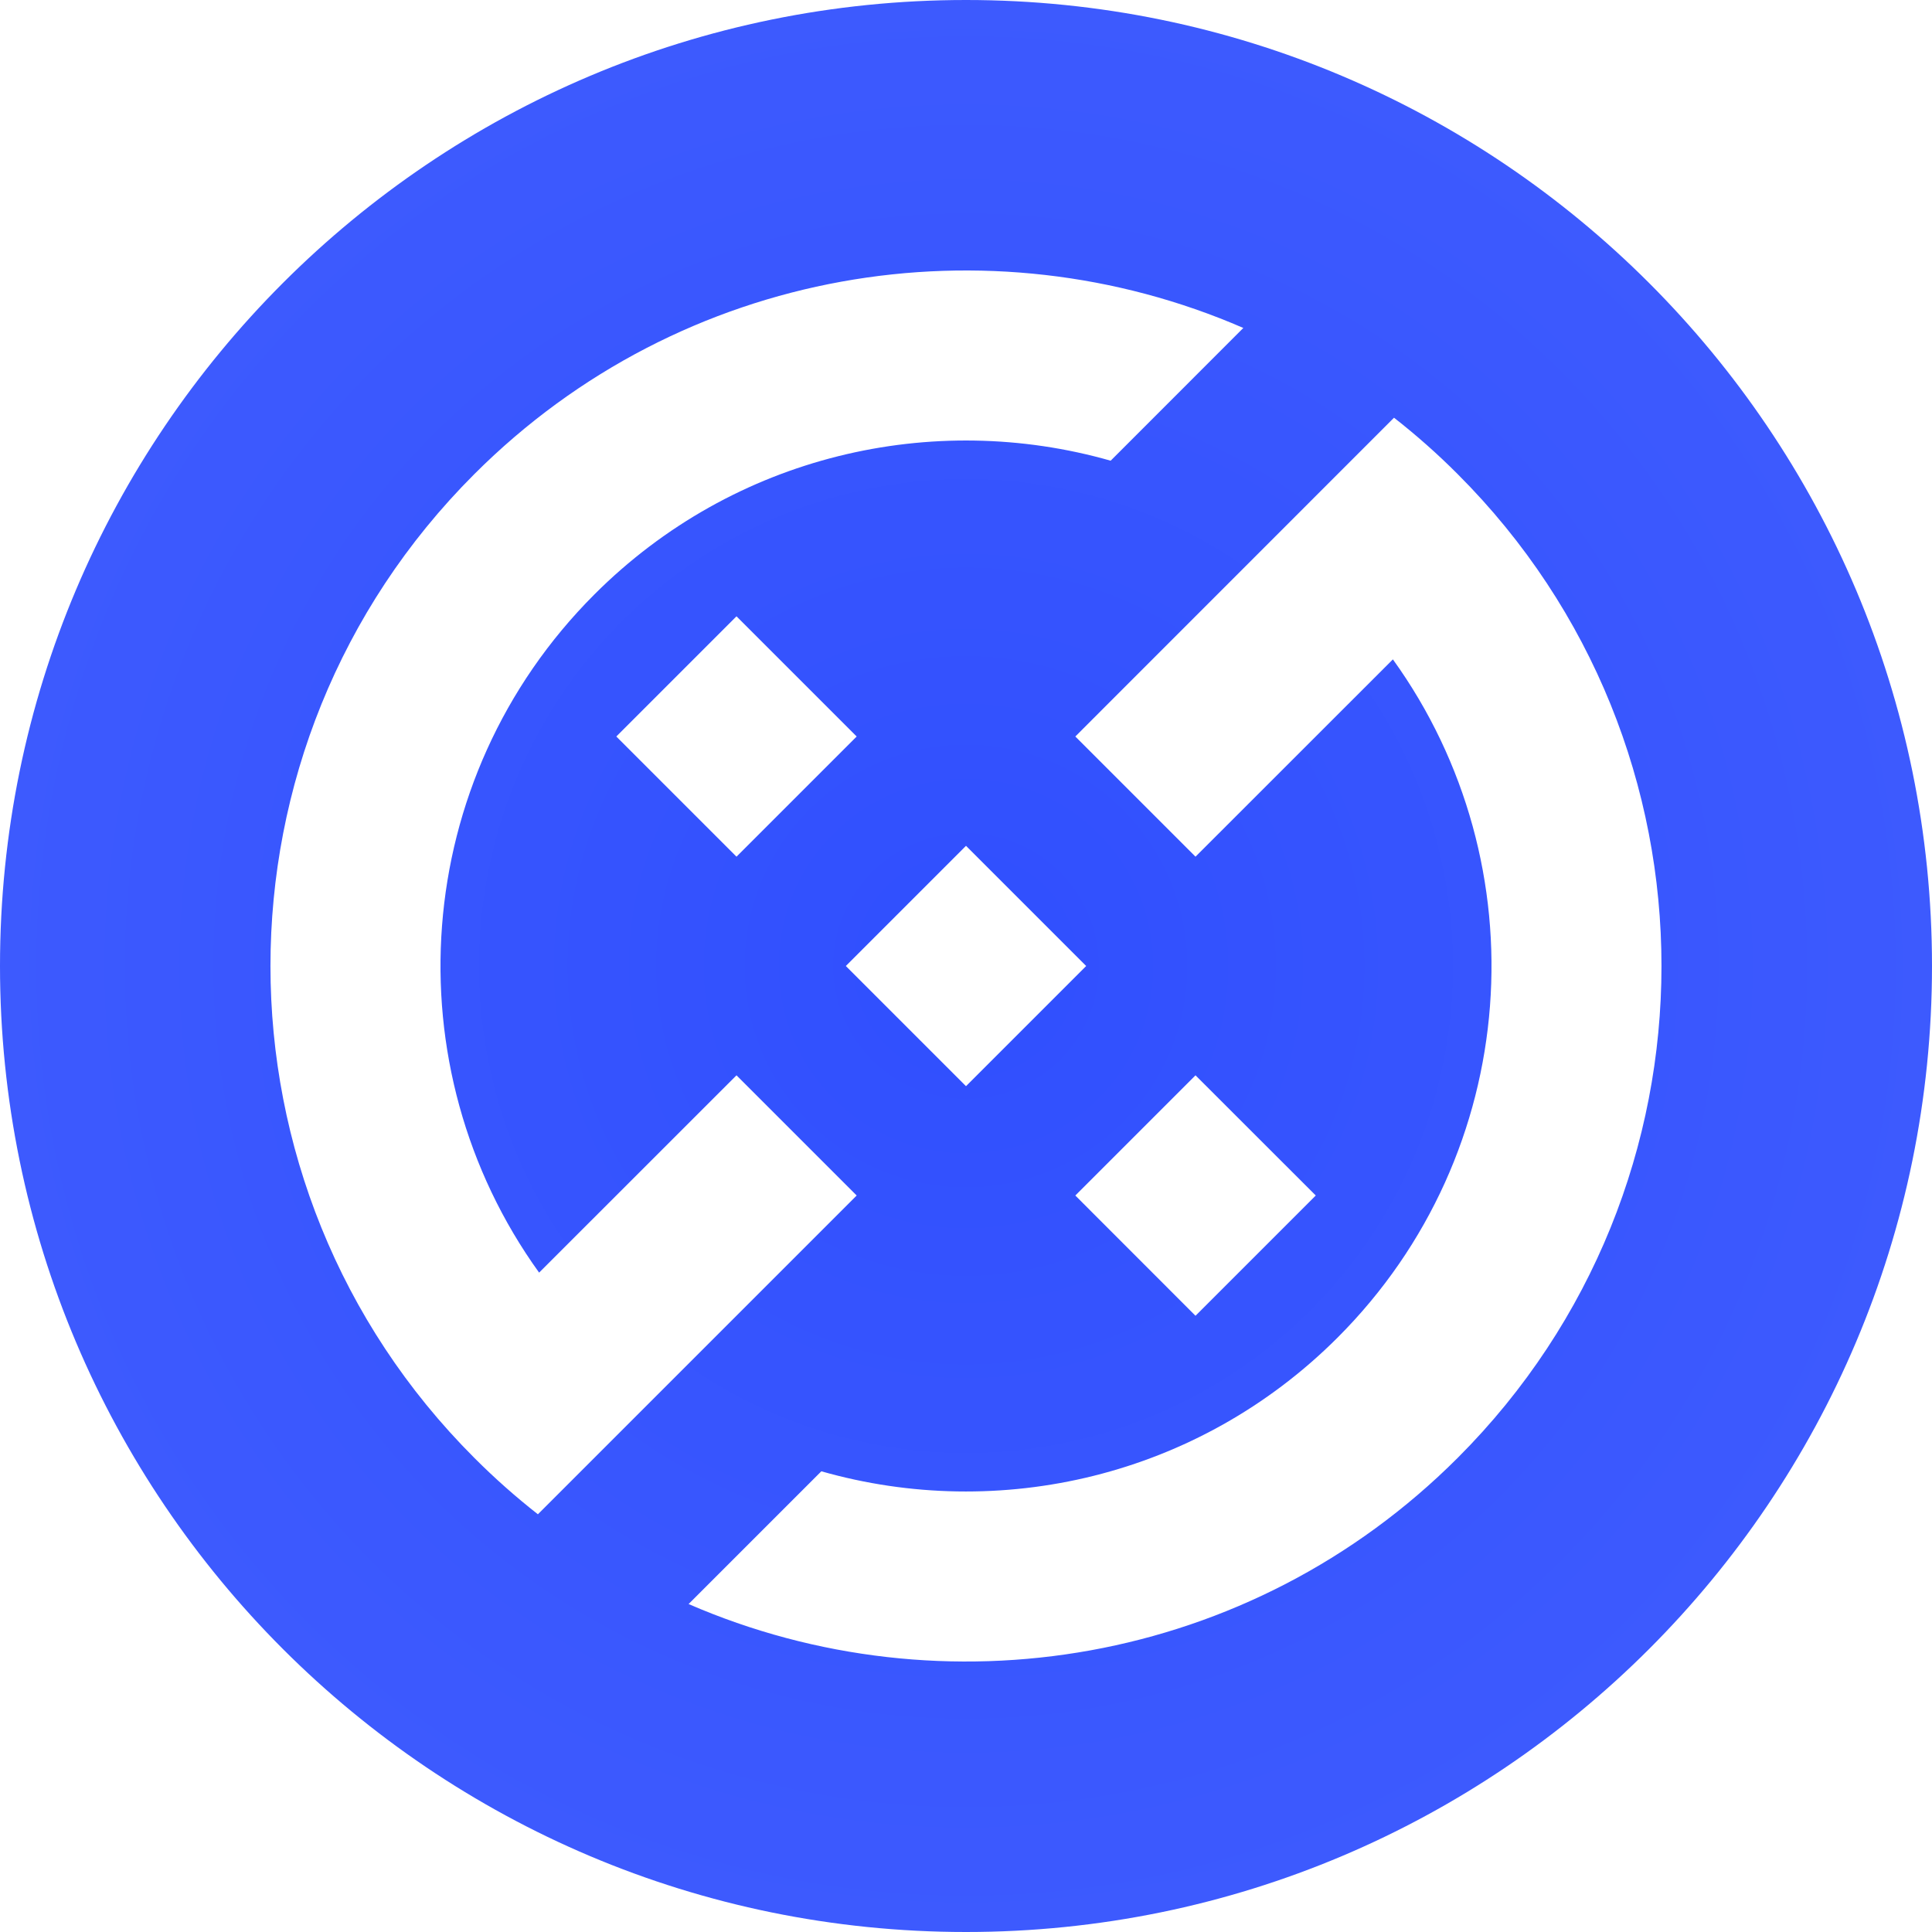 <svg width="24" height="24" viewBox="0 0 24 24" fill="none" xmlns="http://www.w3.org/2000/svg">
<path fill-rule="evenodd" clip-rule="evenodd" d="M12 24C18.627 24 24 18.627 24 12C24 5.373 18.627 0 12 0C5.373 0 0 5.373 0 12C0 18.627 5.373 24 12 24ZM5.891 5.891C8.474 3.307 12.286 2.702 15.445 4.074L13.797 5.723C11.592 5.094 9.12 5.648 7.384 7.384C5.089 9.679 4.86 13.258 6.697 15.809L9.149 13.358L10.642 14.851L6.682 18.811C6.408 18.596 6.143 18.362 5.891 18.109C2.516 14.735 2.516 9.265 5.891 5.891ZM8.554 19.926C11.714 21.298 15.526 20.693 18.109 18.109C21.483 14.735 21.483 9.265 18.109 5.891C17.857 5.638 17.592 5.404 17.317 5.189L13.358 9.149L14.851 10.642L17.303 8.191C19.14 10.742 18.911 14.321 16.616 16.616C14.88 18.352 12.408 18.906 10.203 18.277L8.554 19.926ZM12 10.507L13.493 12L12 13.493L10.507 12L12 10.507ZM9.149 7.656L10.642 9.149L9.149 10.642L7.656 9.149L9.149 7.656ZM14.851 13.358L16.345 14.851L14.851 16.345L13.358 14.851L14.851 13.358Z" fill="url(#paint0_radial)"/>
<defs>
<radialGradient id="paint0_radial" cx="0" cy="0" r="1" gradientUnits="userSpaceOnUse" gradientTransform="translate(12 12) rotate(90) scale(12)">
<stop stop-color="#304FFE"/>
<stop offset="1" stop-color="#3D5AFE"/>
</radialGradient>
</defs>
</svg>
